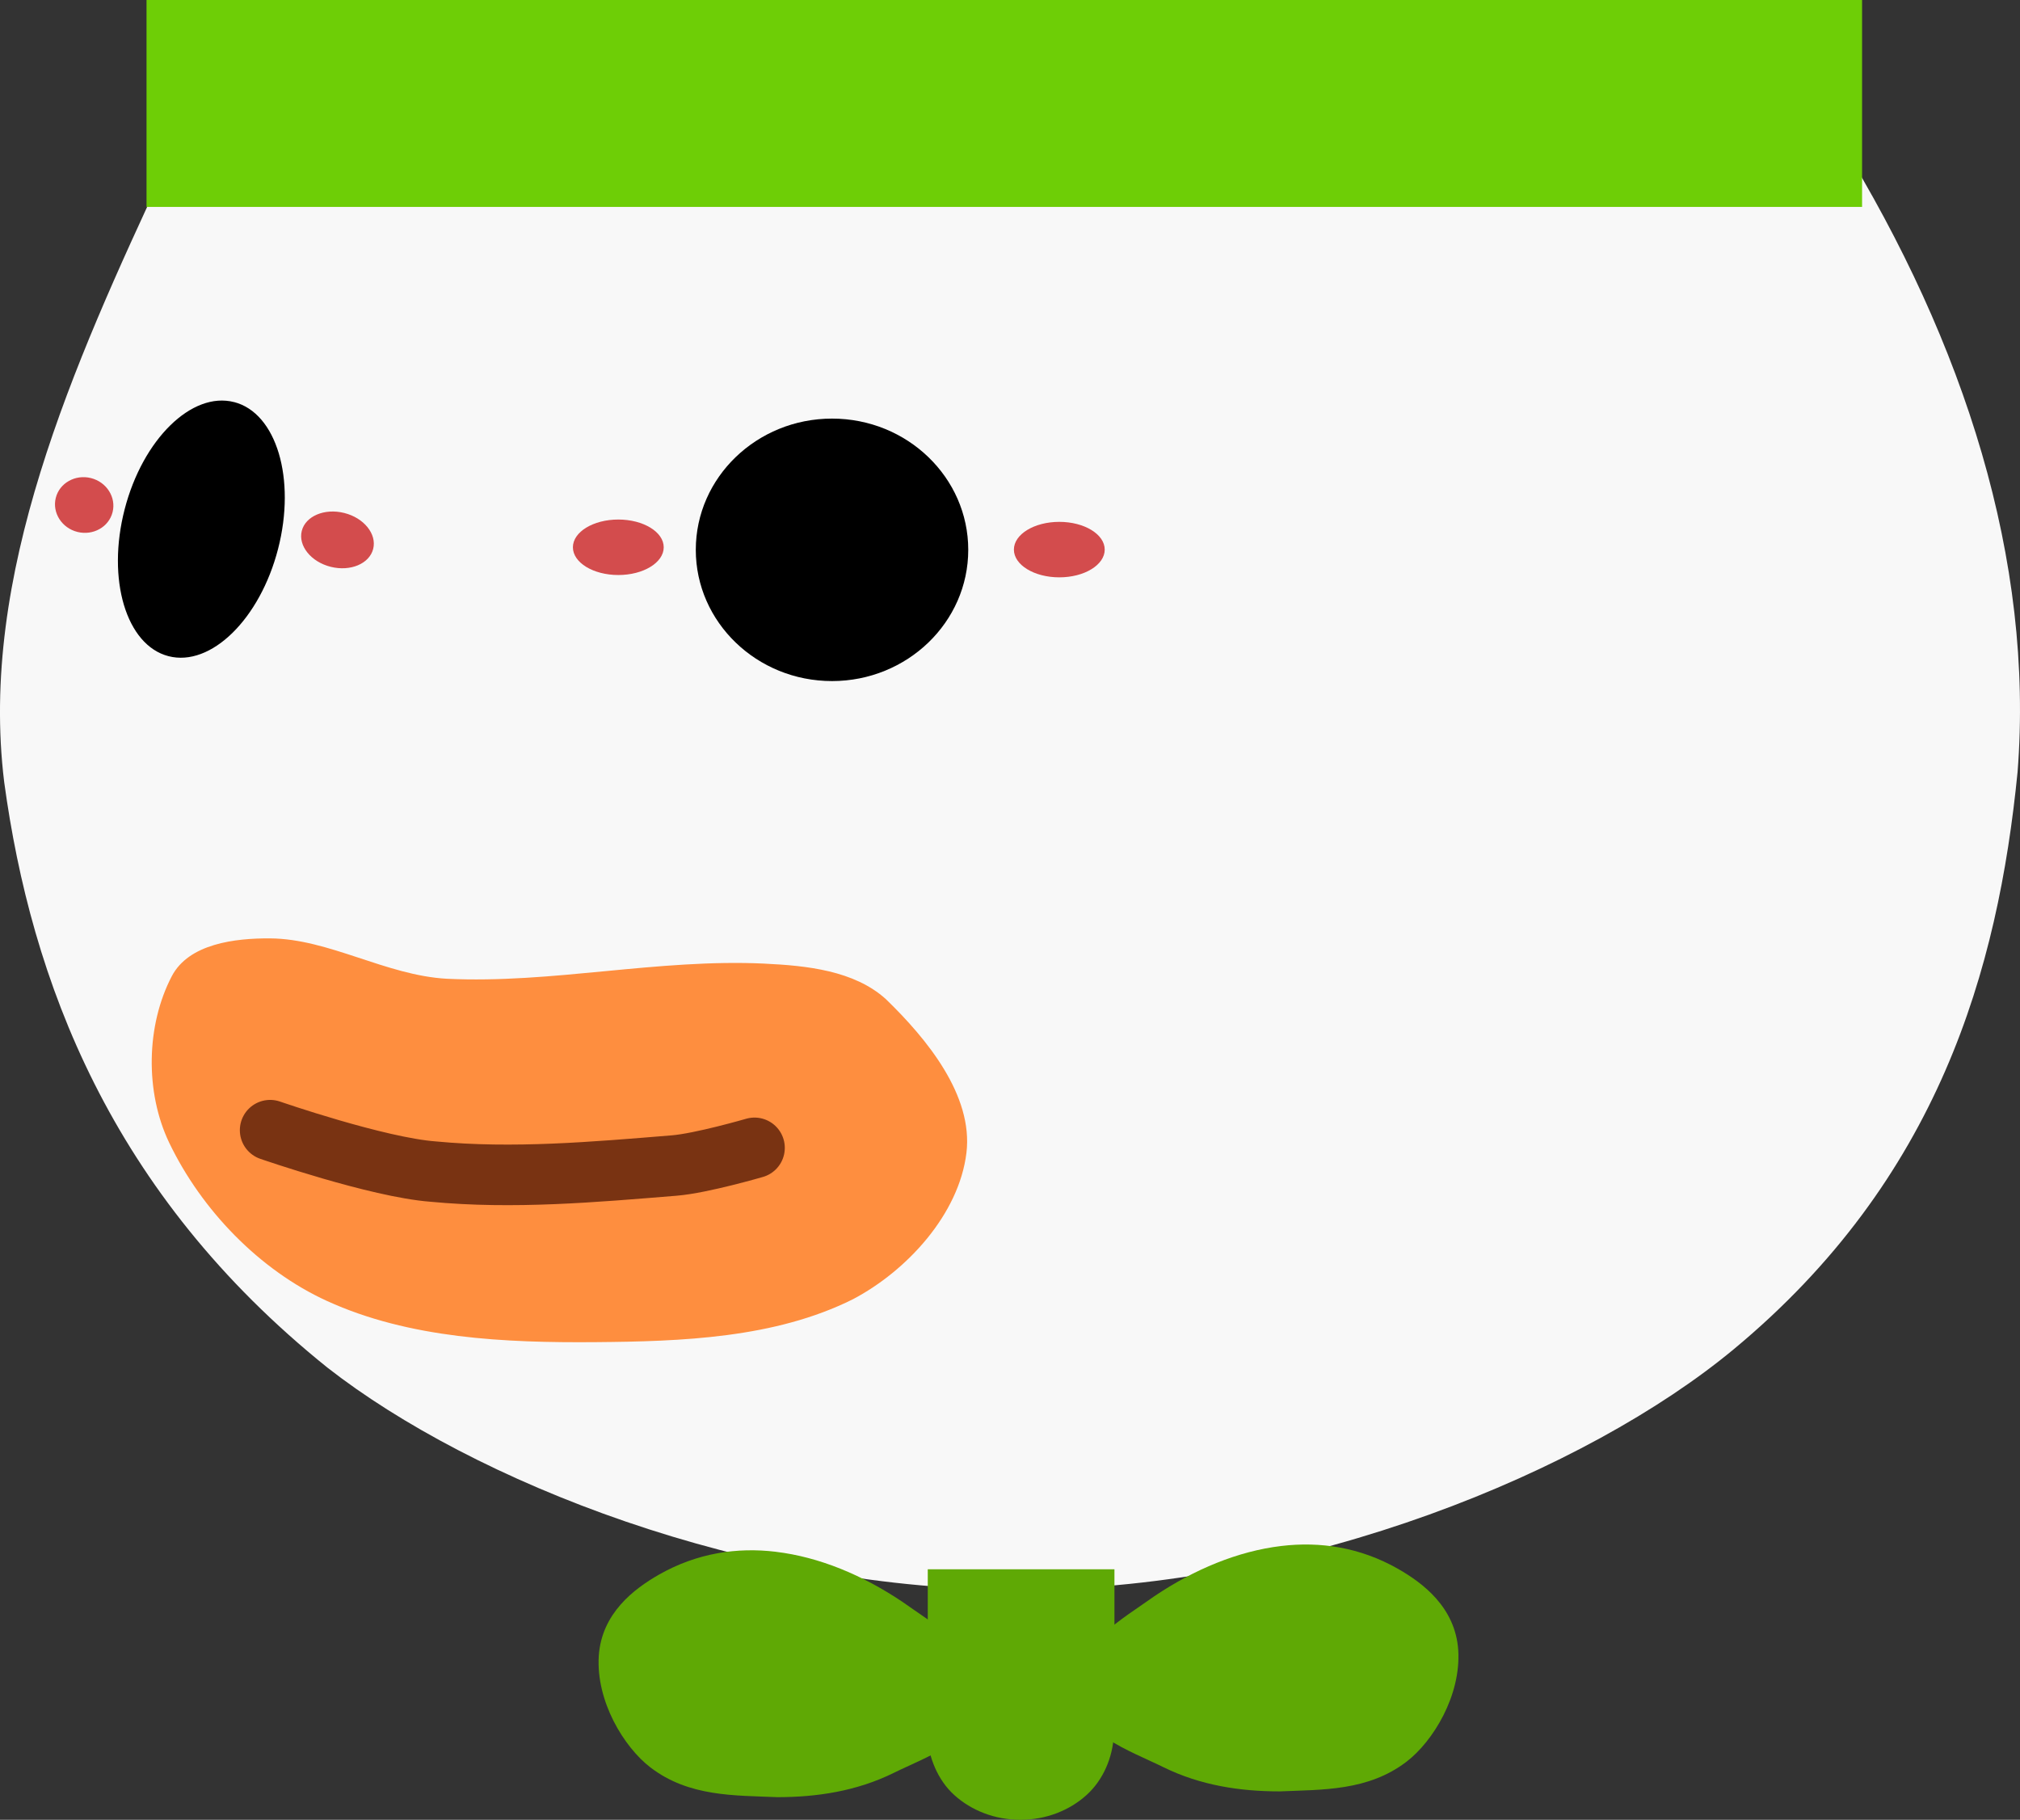 <svg version="1.1" xmlns="http://www.w3.org/2000/svg" xmlns:xlink="http://www.w3.org/1999/xlink" width="87.03" height="78.388" viewBox="0,0,87.03,78.388"><rect x="0" y="0" width="87.03" height="78.388" fill="#333333" stroke="none"/><g transform="translate(-196.485,-140.806)"><g data-paper-data="{&quot;isPaintingLayer&quot;:true}" fill-rule="nonzero" stroke-linejoin="miter" stroke-miterlimit="10" stroke-dasharray="" stroke-dashoffset="0" style="mix-blend-mode: normal"><path d="M266.017,146.021c4.596,0.109 8.42,-1.295 9.761,0.883c5.352,8.715 8.348,18.033 7.632,27.162c-0.843,8.491 -3.387,17.531 -12.236,24.865c-6.322,5.239 -18.438,10.283 -30.582,10.354c-11.94,0.068 -23.781,-4.71 -29.994,-9.564c-9.37,-7.518 -12.773,-16.707 -13.932,-25.224c-1.091,-8.886 2.927,-17.869 6.966,-26.516c1.004,-2.156 2.597,-3.075 7.188,-3.253c18.366,-0.71 36.844,0.629 55.196,1.292z" data-paper-data="{&quot;index&quot;:null}" id="ID0.14622744591906667" fill="#f8f8f8" stroke="none" stroke-width="0.698" stroke-linecap="round"/><path d="M202.798,140.806h73.913v8.913h-73.913z" data-paper-data="{&quot;index&quot;:null}" id="ID0.8458894332870841" fill="#6ece06" stroke="none" stroke-width="0.401" stroke-linecap="butt"/><g data-paper-data="{&quot;index&quot;:null}" id="ID0.7334100911393762" stroke="none" stroke-linecap="butt"><path d="M232.332,158.837c1.619,0 3.087,0.633 4.149,1.657c1.062,1.023 1.72,2.436 1.72,3.996c0,1.56 -0.658,2.973 -1.72,3.996c-1.063,1.023 -2.53,1.657 -4.149,1.657c-1.62,0 -3.087,-0.633 -4.149,-1.657c-1.062,-1.023 -1.72,-2.436 -1.72,-3.996c0,-1.56 0.658,-2.973 1.72,-3.996c1.063,-1.023 2.53,-1.657 4.149,-1.657z" id="ID0.3194979075342417" fill="#000000" stroke-width="0.458"/><path d="M206.574,158.126c0.912,0.235 1.579,1.062 1.922,2.207c0.342,1.145 0.359,2.609 -0.031,4.119c-0.39,1.51 -1.114,2.782 -1.968,3.619c-0.854,0.836 -1.839,1.236 -2.751,1c-0.912,-0.235 -1.579,-1.062 -1.922,-2.207c-0.342,-1.145 -0.359,-2.609 0.031,-4.119c0.39,-1.51 1.114,-2.782 1.968,-3.618c0.854,-0.836 1.839,-1.236 2.75,-1z" id="ID0.3194979075342417" fill="#000000" stroke-width="0.365"/><path d="M223.124,163.185c0.54,0 1.029,0.134 1.383,0.35c0.354,0.216 0.574,0.515 0.574,0.845c0,0.33 -0.219,0.629 -0.574,0.845c-0.354,0.217 -0.843,0.35 -1.383,0.35c-0.54,0 -1.029,-0.134 -1.383,-0.35c-0.354,-0.216 -0.573,-0.515 -0.573,-0.845c0,-0.33 0.219,-0.629 0.573,-0.845c0.354,-0.216 0.843,-0.35 1.383,-0.35z" id="ID0.6579168788157403" fill="#d34c4d" stroke-width="0.435"/><path d="M242.124,163.285c0.54,0 1.029,0.134 1.383,0.35c0.354,0.216 0.574,0.515 0.574,0.845c0,0.33 -0.219,0.629 -0.574,0.845c-0.354,0.217 -0.843,0.35 -1.383,0.35c-0.54,0 -1.029,-0.134 -1.383,-0.35c-0.354,-0.216 -0.573,-0.515 -0.573,-0.845c0,-0.33 0.219,-0.629 0.573,-0.845c0.354,-0.216 0.843,-0.35 1.383,-0.35z" id="ID0.6579168788157403" fill="#d34c4d" stroke-width="0.435"/><path d="M211.315,162.902c0.425,0.106 0.777,0.332 1.003,0.612c0.226,0.28 0.326,0.613 0.246,0.933c-0.08,0.32 -0.325,0.567 -0.656,0.707c-0.331,0.14 -0.748,0.174 -1.173,0.068c-0.425,-0.106 -0.777,-0.332 -1.003,-0.612c-0.226,-0.28 -0.326,-0.613 -0.246,-0.933c0.08,-0.32 0.325,-0.567 0.656,-0.707c0.331,-0.141 0.748,-0.174 1.173,-0.068z" id="ID0.6579168788157403" fill="#d34c4d" stroke-width="0.396"/><path d="M200.402,161.399c0.338,0.084 0.611,0.291 0.78,0.556c0.169,0.265 0.234,0.59 0.154,0.91c-0.08,0.32 -0.289,0.576 -0.564,0.73c-0.274,0.155 -0.612,0.208 -0.95,0.124c-0.338,-0.084 -0.611,-0.291 -0.78,-0.556c-0.169,-0.265 -0.234,-0.59 -0.154,-0.91c0.08,-0.32 0.289,-0.576 0.564,-0.73c0.274,-0.155 0.612,-0.208 0.95,-0.124z" id="ID0.6579168788157403" fill="#d34c4d" stroke-width="0.366"/></g><path d="M229.428,182.315c1.808,0.085 3.854,0.296 5.217,1.522c1.77,1.712 3.778,4.156 3.478,6.63c-0.32,2.638 -2.558,5.077 -4.891,6.304c-3.361,1.678 -7.383,1.817 -11.087,1.848c-3.899,0.032 -8.027,-0.154 -11.573,-1.774c-2.914,-1.332 -5.41,-3.924 -6.796,-6.813c-1.049,-2.188 -0.996,-5.056 0.109,-7.174c0.734,-1.404 2.727,-1.641 4.239,-1.631c2.537,0.017 4.987,1.594 7.609,1.739c4.533,0.22 9.073,-0.87 13.696,-0.652z" data-paper-data="{&quot;index&quot;:null}" id="ID0.5225675939582288" fill="#fe8e3f" stroke="none" stroke-width="0.435" stroke-linecap="round"/><path d="M228.993,190.25c0,0 -2.282,0.665 -3.457,0.761c-3.457,0.282 -6.944,0.59 -10.391,0.261c-2.407,-0.183 -7.022,-1.783 -7.022,-1.783" data-paper-data="{&quot;index&quot;:null}" id="ID0.00007882853969931602" fill="none" stroke="#793312" stroke-width="2.609" stroke-linecap="round"/><path d="M236.457,208.403h8.043v6.522h-8.043z" data-paper-data="{&quot;index&quot;:null}" id="ID0.026208963245153427" fill="#5fa905" stroke="none" stroke-width="0.424" stroke-linecap="butt"/><path d="M240.448,211.955c1.081,0.011 2.396,0.112 3.231,0.838c0.704,0.658 0.842,1.814 0.791,2.781c-0.049,0.933 -0.45,1.903 -1.179,2.559c-0.728,0.655 -1.733,1.061 -2.843,1.061c-1.11,0 -2.115,-0.405 -2.843,-1.061c-0.728,-0.655 -1.103,-1.628 -1.179,-2.559c-0.079,-0.976 -0.077,-2.181 0.633,-2.832c0.867,-0.769 2.229,-0.799 3.389,-0.787z" data-paper-data="{&quot;index&quot;:null}" id="ID0.8350396910682321" fill="#5fa905" stroke="none" stroke-width="0.518" stroke-linecap="round"/><path d="M246.217,209.565c1.734,-1.167 3.605,-1.941 5.466,-2.165c1.683,-0.202 3.4,0.056 5.028,0.98c1.075,0.612 2.475,1.661 2.601,3.502c0.125,1.961 -1.087,3.933 -2.224,4.806c-1.661,1.274 -3.636,1.203 -5.467,1.282c-1.695,0 -3.415,-0.254 -5.022,-1.048c-1.385,-0.685 -3.79,-1.492 -3.875,-3.328c-0.083,-1.809 2.188,-3.095 3.492,-4.028z" data-paper-data="{&quot;index&quot;:null}" id="ID0.026173716876655817" fill="#5fa905" stroke="none" stroke-width="0.435" stroke-linecap="round"/><path d="M229.913,207.65c1.861,0.223 3.732,0.998 5.466,2.165c1.303,0.933 3.575,2.22 3.492,4.028c-0.085,1.836 -2.49,2.643 -3.875,3.328c-1.607,0.794 -3.327,1.048 -5.022,1.048c-1.831,-0.079 -3.806,-0.008 -5.467,-1.282c-1.137,-0.872 -2.348,-2.845 -2.224,-4.806c0.126,-1.84 1.526,-2.889 2.601,-3.502c1.628,-0.924 3.346,-1.182 5.028,-0.98z" data-paper-data="{&quot;index&quot;:null}" id="ID0.026173716876655817" fill="#5fa905" stroke="none" stroke-width="0.435" stroke-linecap="round"/></g></g></svg>